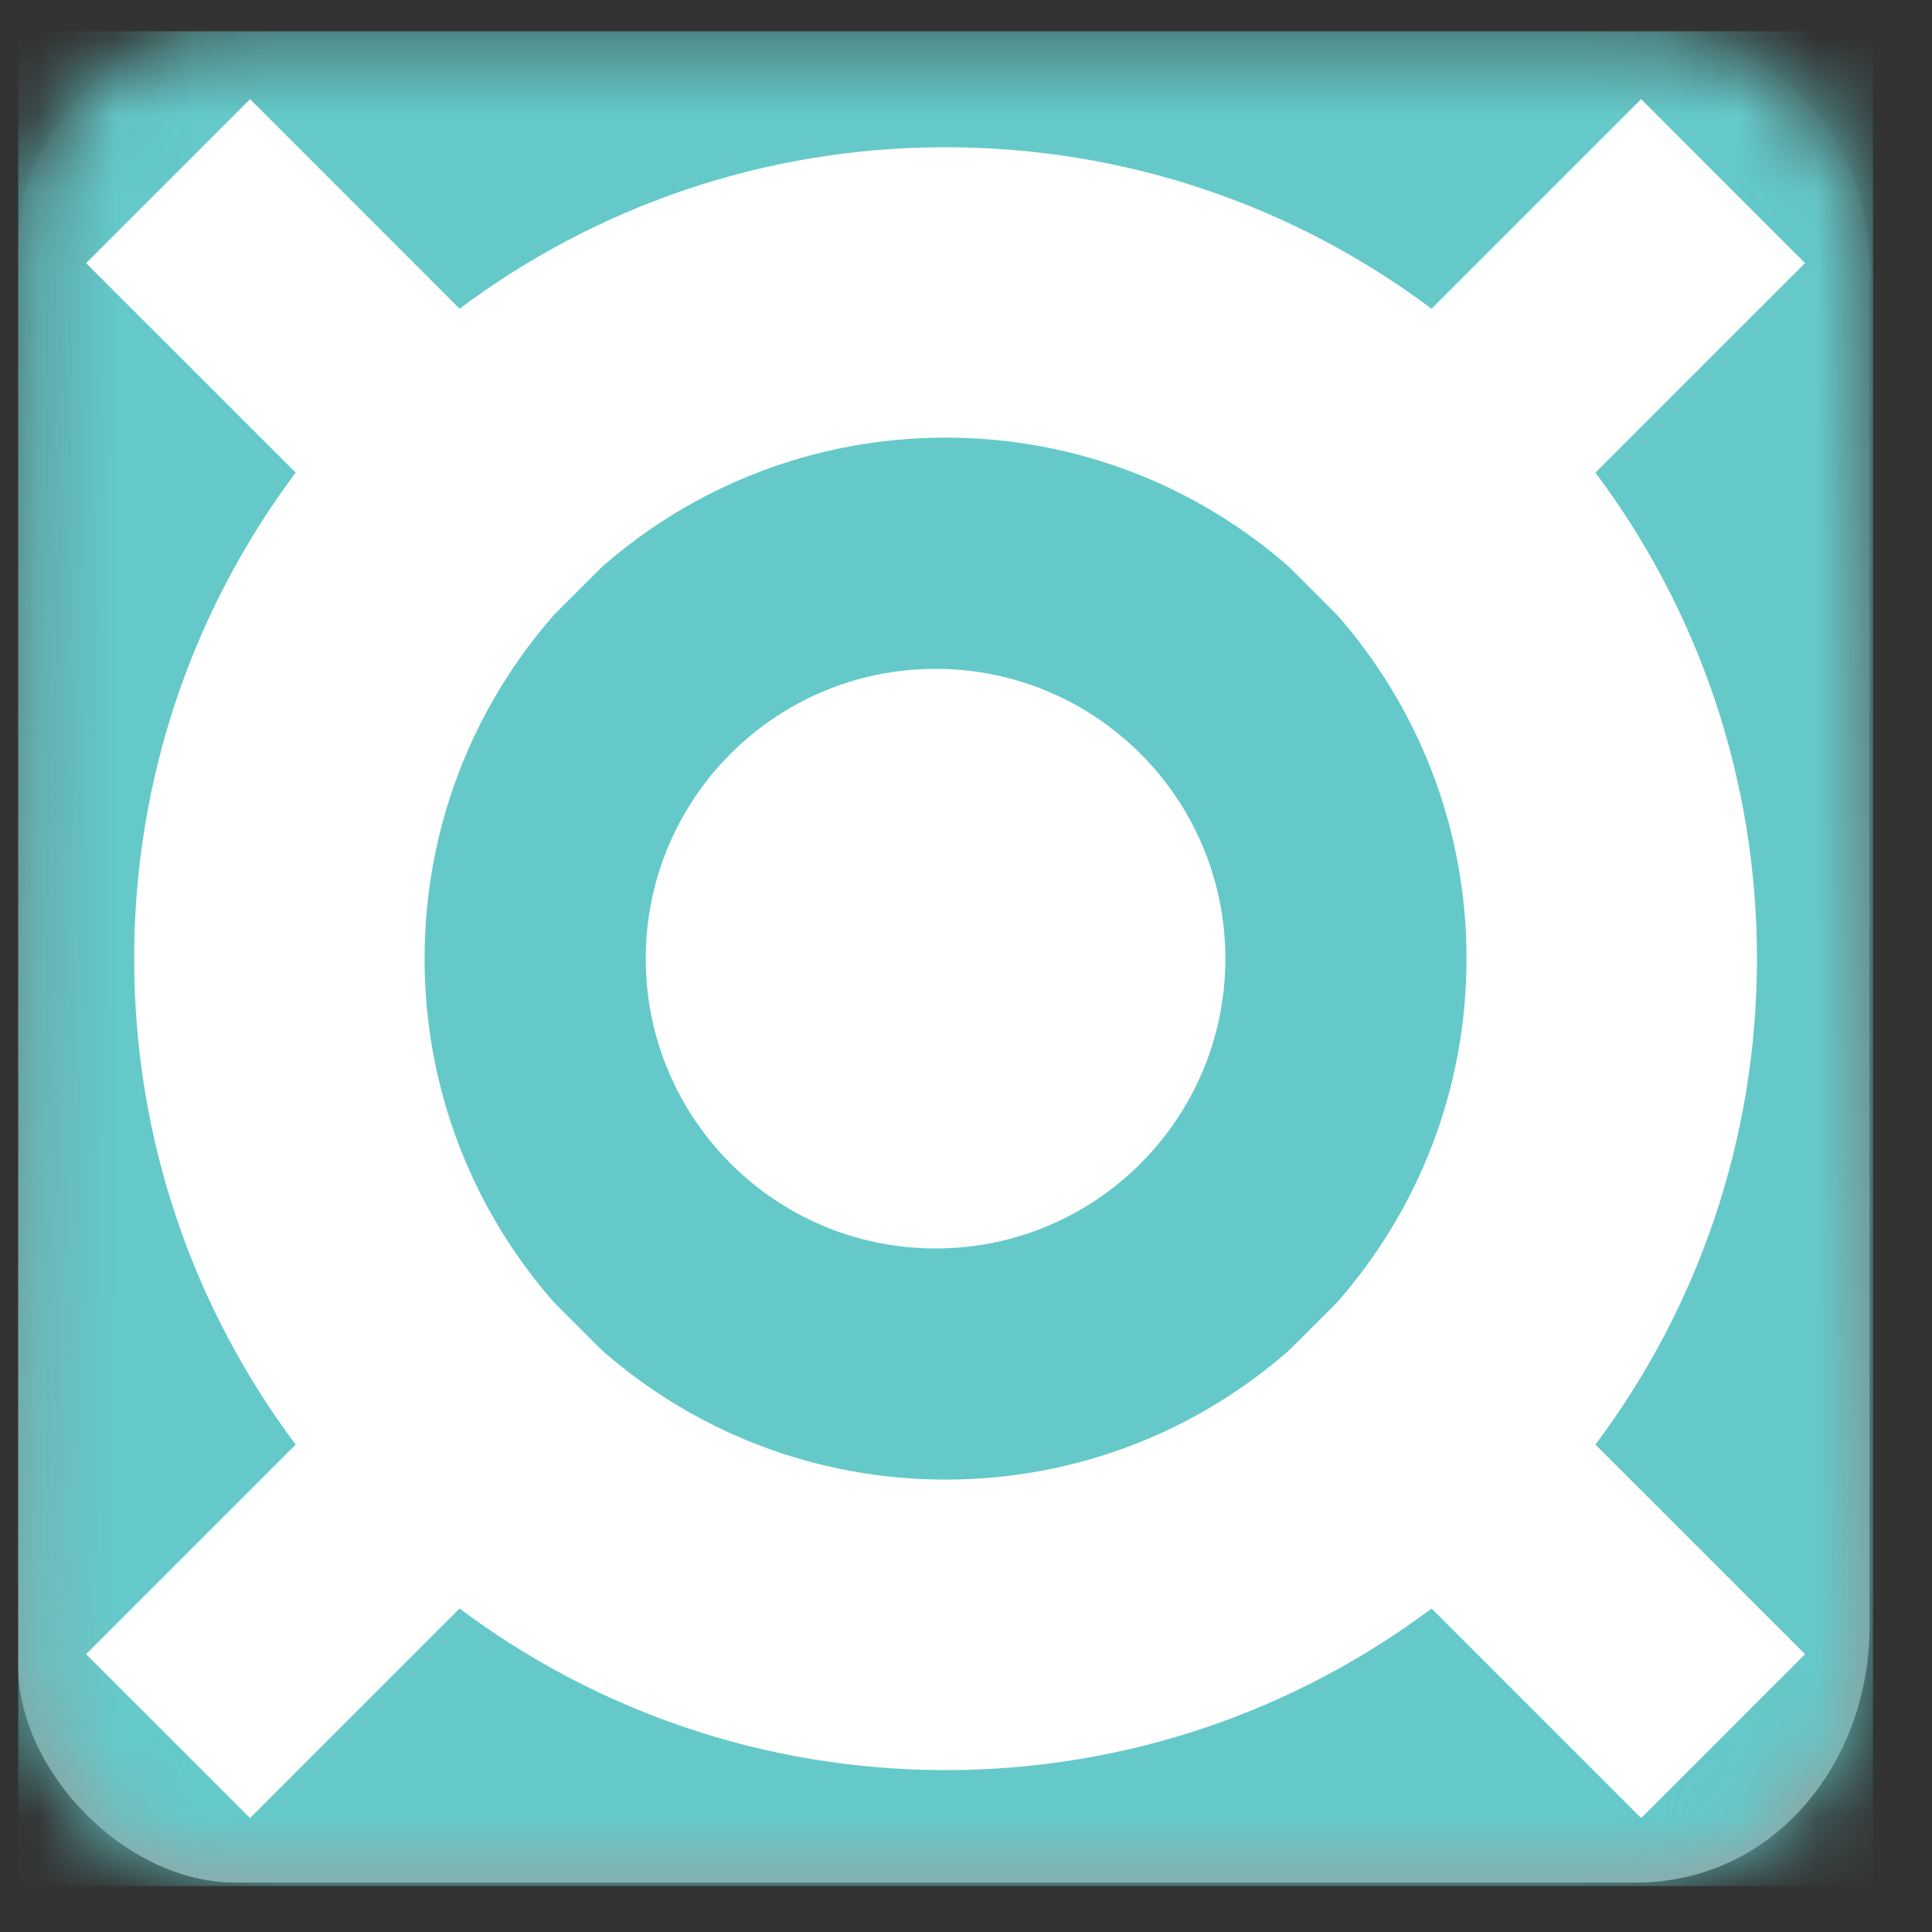 <svg width="25" height="25" viewBox="0 0 25 25" fill="none" xmlns="http://www.w3.org/2000/svg">
<rect x="0" y="0" width="25" height="25" fill="#333333" stroke="none"/>
<path fill-rule="evenodd" clip-rule="evenodd" d="M21.16 0.405C23.338 0.405 24.192 2.183 24.192 3.423C24.192 4.663 24.192 19.186 24.192 21.047C24.192 22.798 22.964 24.361 21.16 24.361C19.357 24.361 4.885 24.361 3.045 24.361C1.622 24.361 0.236 22.919 0.236 21.563C0.236 20.207 0.236 4.44 0.236 3.077C0.236 1.714 1.601 0.405 2.845 0.405C4.089 0.405 19.196 0.405 21.16 0.405Z" fill="url(#paint0_linear_3280_31796)"/>
<mask id="mask0_3280_31796" style="mask-type:luminance" maskUnits="userSpaceOnUse" x="0" y="0" width="25" height="25">
<path fill-rule="evenodd" clip-rule="evenodd" d="M21.16 0.405C23.338 0.405 24.192 2.183 24.192 3.423C24.192 4.663 24.192 19.186 24.192 21.047C24.192 22.798 22.964 24.361 21.16 24.361C19.357 24.361 4.885 24.361 3.045 24.361C1.622 24.361 0.236 22.919 0.236 21.563C0.236 20.207 0.236 4.44 0.236 3.077C0.236 1.714 1.601 0.405 2.845 0.405C4.089 0.405 19.196 0.405 21.16 0.405Z" fill="white"/>
</mask>
<g mask="url(#mask0_3280_31796)">
<rect x="0.236" y="0.405" width="24" height="24" fill="#65C9C9"/>
</g>
<path fill-rule="evenodd" clip-rule="evenodd" d="M1.114 3.405L3.236 1.283L5.947 3.995C7.7 2.682 9.877 1.905 12.236 1.905C14.594 1.905 16.771 2.682 18.524 3.995L21.236 1.283L23.357 3.405L20.645 6.116C21.958 7.869 22.735 10.046 22.735 12.405C22.735 14.763 21.958 16.94 20.645 18.693L23.357 21.405L21.236 23.526L18.524 20.814C16.771 22.127 14.594 22.905 12.236 22.905C9.877 22.905 7.7 22.127 5.947 20.814L3.236 23.526L1.114 21.405L3.826 18.693C2.513 16.94 1.736 14.763 1.736 12.405C1.736 10.046 2.513 7.869 3.826 6.116L1.114 3.405ZM18.977 12.405C18.977 14.11 18.344 15.668 17.299 16.856L16.686 17.468C15.499 18.513 13.941 19.146 12.236 19.146C10.53 19.146 8.973 18.513 7.785 17.469L7.171 16.855C6.127 15.668 5.494 14.11 5.494 12.405C5.494 10.699 6.127 9.142 7.171 7.954L7.785 7.34C8.973 6.296 10.53 5.663 12.236 5.663C13.941 5.663 15.499 6.296 16.686 7.341L17.299 7.954C18.344 9.141 18.977 10.699 18.977 12.405ZM8.356 12.405C8.356 10.334 10.035 8.655 12.106 8.655C14.178 8.655 15.856 10.334 15.856 12.405C15.856 14.476 14.178 16.155 12.106 16.155C10.035 16.155 8.356 14.476 8.356 12.405Z" fill="white"/>
<defs>
<linearGradient id="paint0_linear_3280_31796" x1="0.236" y1="0.405" x2="0.236" y2="24.361" gradientUnits="userSpaceOnUse">
<stop stop-color="#ADADAD" stop-opacity="0.01"/>
<stop offset="1" stop-color="#9D9D9D"/>
</linearGradient>
</defs>
</svg>
